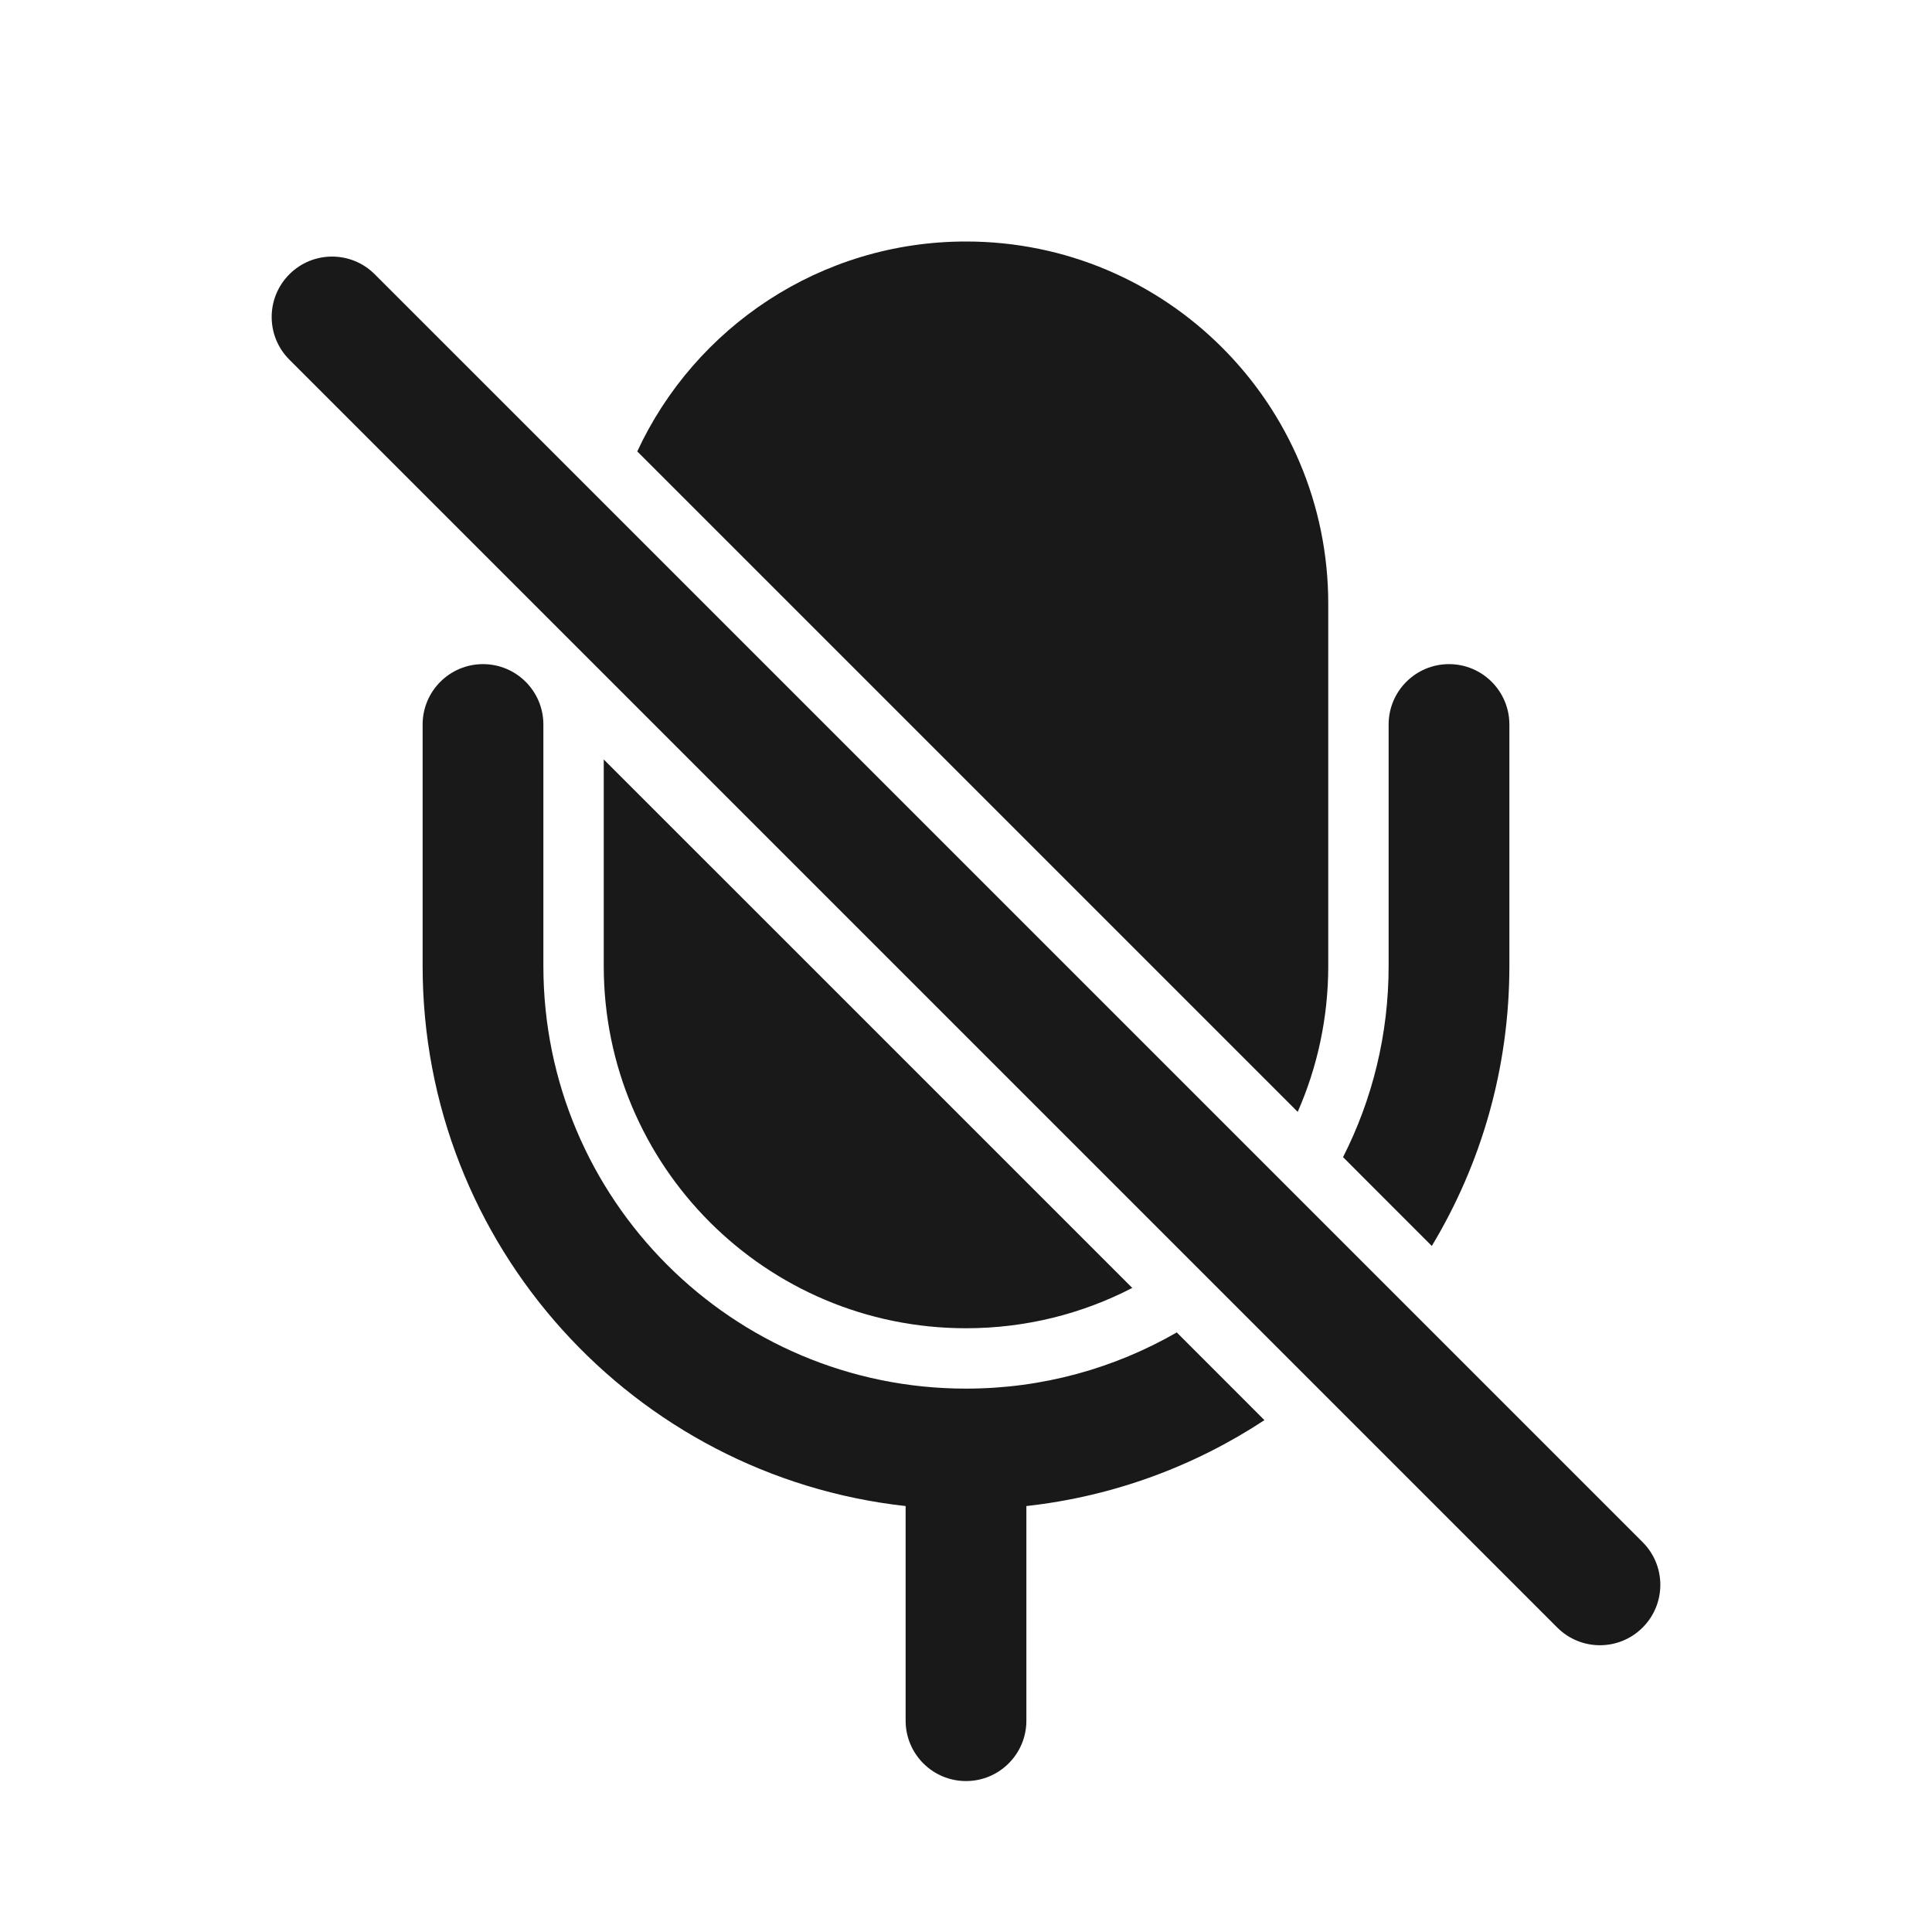 <svg width="32" height="32" viewBox="0 0 32 32" fill="none" xmlns="http://www.w3.org/2000/svg">
<g opacity="0.9">
<path d="M10 12.579V16C10 19.314 12.686 22 16 22C16.993 22 17.929 21.759 18.754 21.332L10 12.579Z" fill="black"/>
<path d="M21.494 18.416L10.555 7.477C11.508 5.424 13.588 4 16 4C19.314 4 22 6.686 22 10V16C22 16.859 21.819 17.677 21.494 18.416Z" fill="black"/>
<path d="M19.491 22.069C18.463 22.661 17.271 23 16 23C12.134 23 9 19.866 9 16V12C9 11.448 8.552 11 8 11C7.448 11 7 11.448 7 12V16C7 20.633 10.5 24.448 15 24.945V28.5C15 29.052 15.448 29.5 16 29.5C16.552 29.5 17 29.052 17 28.5V24.945C18.445 24.785 19.787 24.283 20.943 23.522L19.491 22.069Z" fill="black"/>
<path d="M23.715 20.637L22.245 19.166C22.728 18.215 23 17.14 23 16V12C23 11.448 23.448 11 24 11C24.552 11 25 11.448 25 12V16C25 17.696 24.531 19.283 23.715 20.637Z" fill="black"/>
<path d="M6.207 4.543C5.817 4.152 5.183 4.152 4.793 4.543C4.402 4.934 4.402 5.567 4.793 5.957L25.793 26.957C26.183 27.348 26.817 27.348 27.207 26.957C27.598 26.567 27.598 25.933 27.207 25.543L6.207 4.543Z" fill="black"/>
</g>
</svg>
